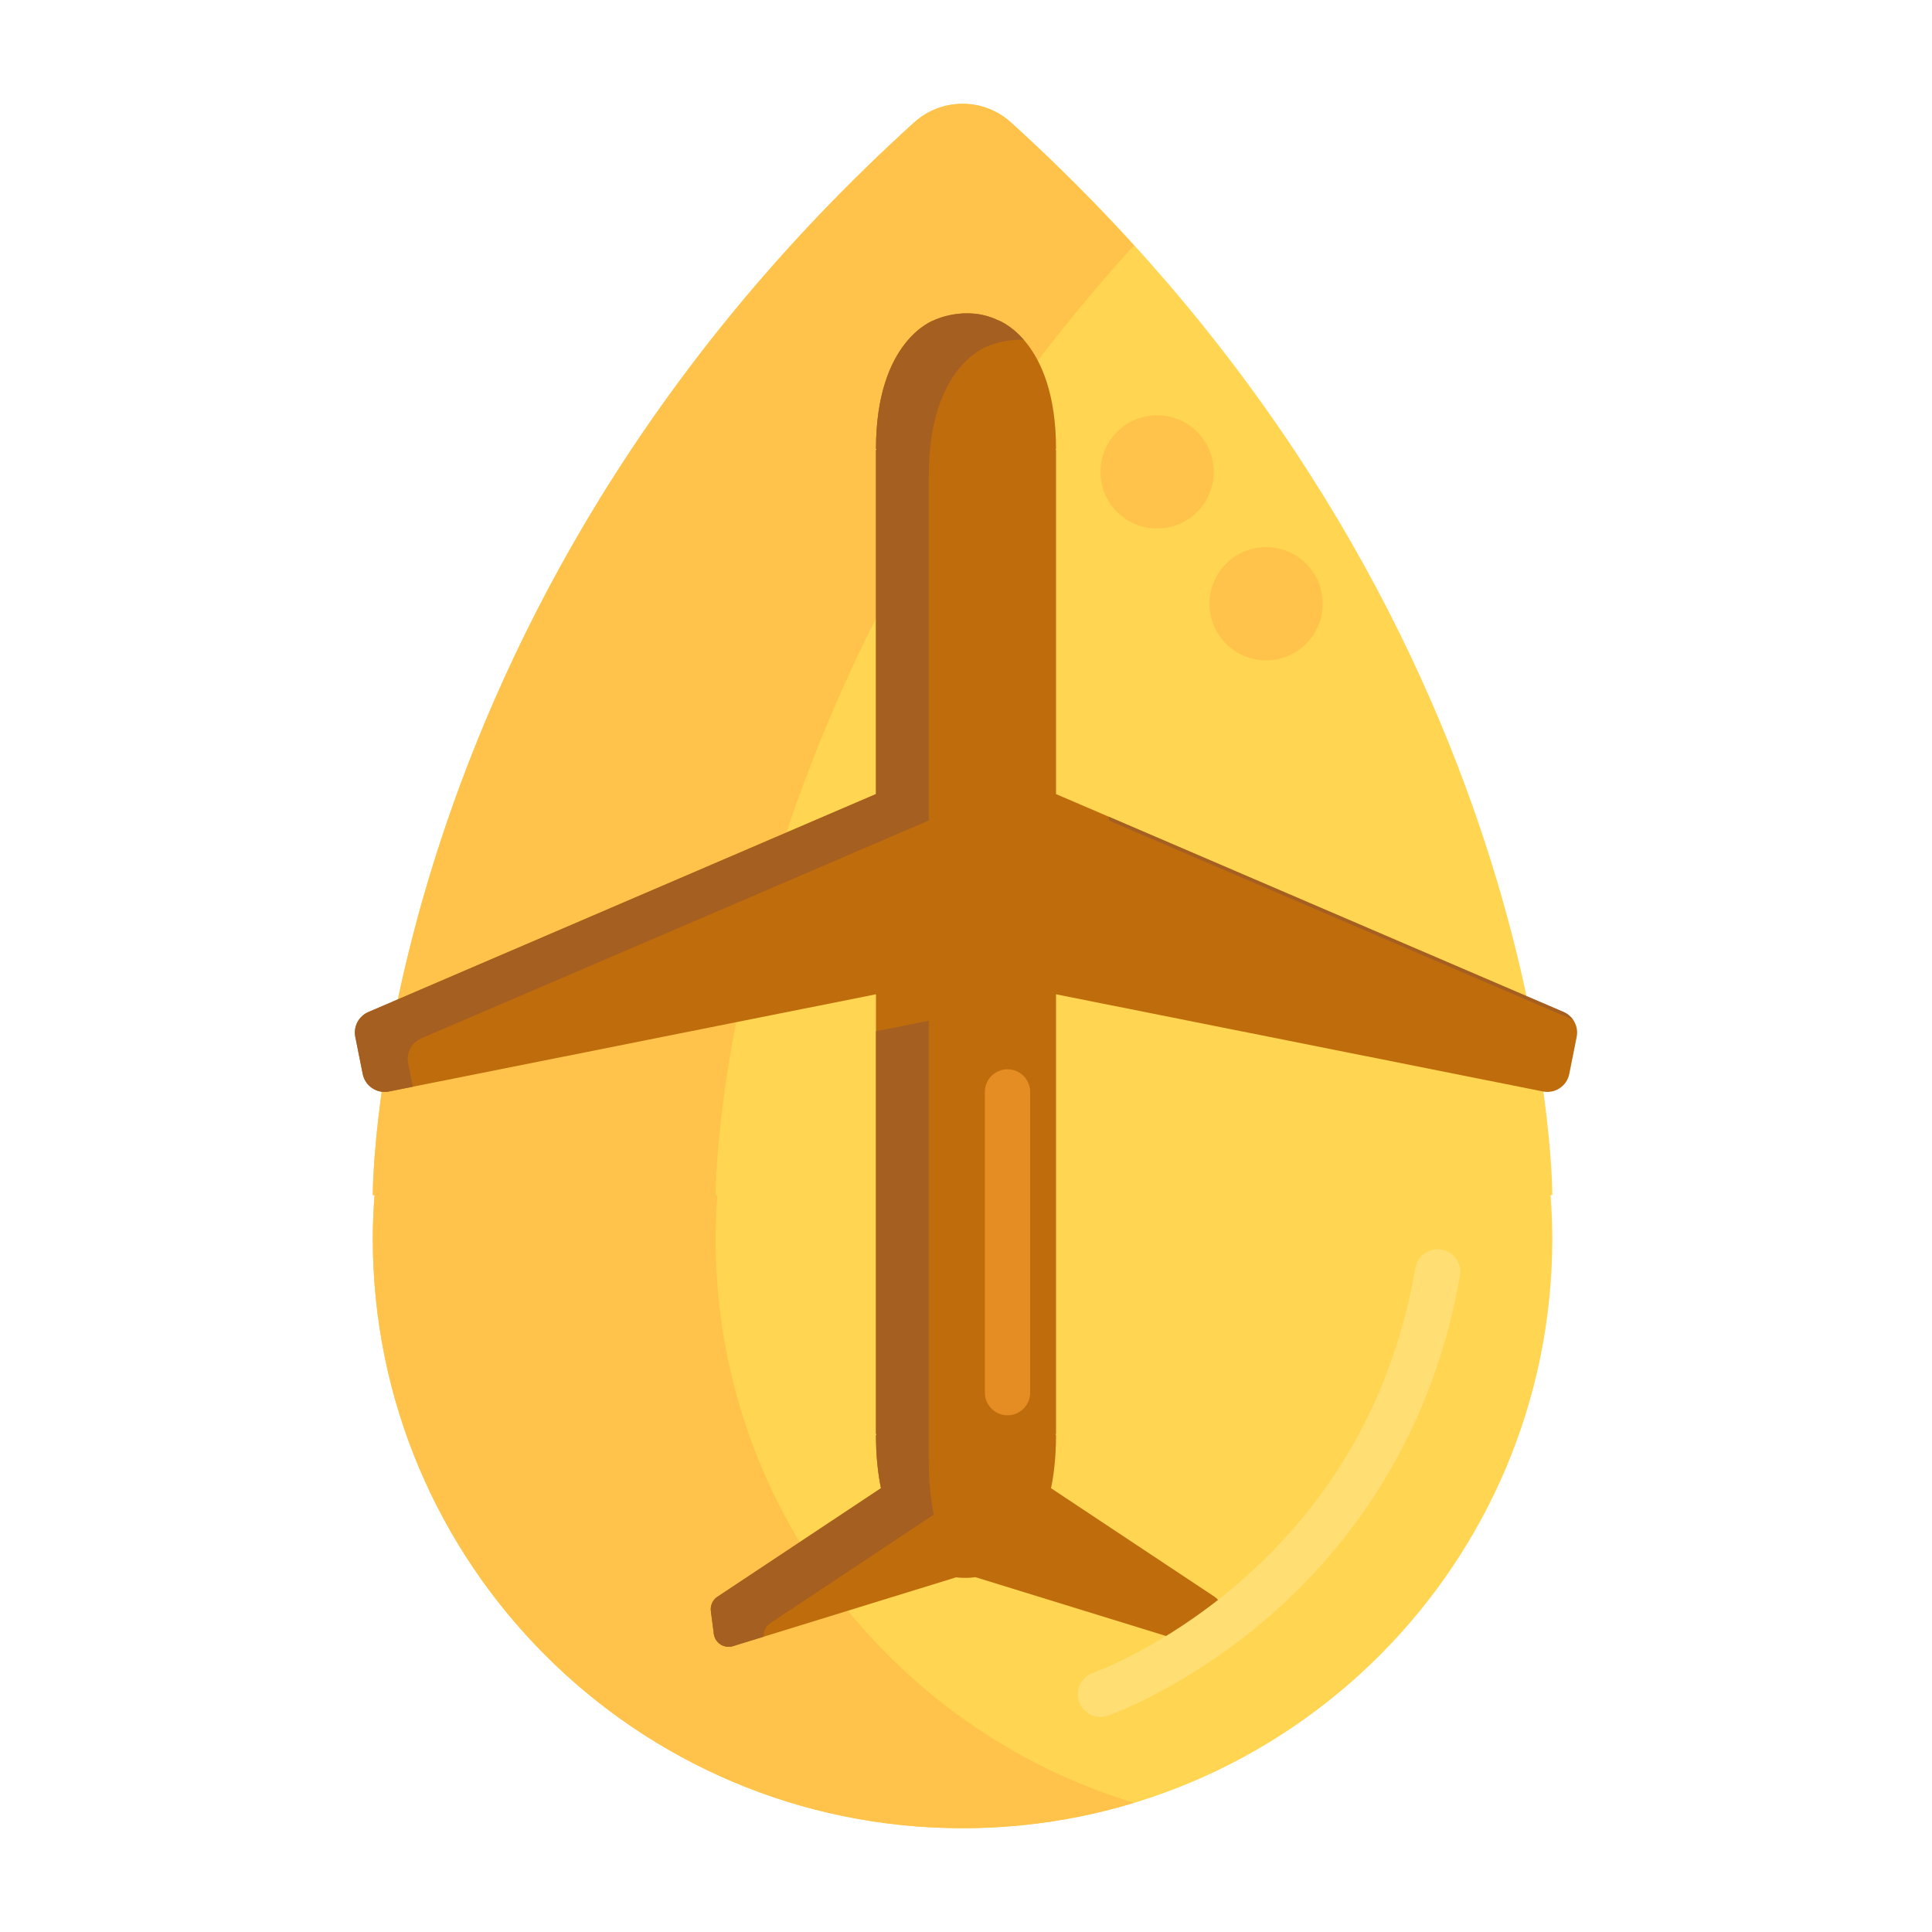 <?xml version="1.0" encoding="utf-8"?>
<!-- Generator: Adobe Illustrator 22.1.0, SVG Export Plug-In . SVG Version: 6.00 Build 0)  -->
<svg xmlns="http://www.w3.org/2000/svg" xmlns:xlink="http://www.w3.org/1999/xlink" version="1.1" id="Layer_1" x="0px" y="0px" viewBox="0 0 512 512" style="enable-background:new 0 0 512 512;" xml:space="preserve" width="512" height="512">
<style type="text/css">
	.st0{fill:#FFA730;}
	.st1{fill:#E58D23;}
	.st2{fill:#BF6C0D;}
	.st3{fill:#A56021;}
	.st4{fill:#FFD551;}
	.st5{fill:#FFF4C1;}
	.st6{fill:#FFC34C;}
	.st7{fill:#FFEA63;}
	.st8{fill:#FCE575;}
	.st9{fill:#FFB74B;}
	.st10{fill:#8C4C17;}
	.st11{fill:#F9BB32;}
	.st12{fill:#FF4B34;}
	.st13{fill:#FF9079;}
	.st14{fill:#FFDF74;}
	.st15{fill:#FF624B;}
	.st16{fill:#CCC033;}
	.st17{fill:#EACF32;}
	.st18{fill:#FFEACF;}
	.st19{fill:#99AF17;}
	.st20{fill:#FFD59A;}
	.st21{fill:#FCDA4F;}
	.st22{fill:#FCF9DE;}
	.st23{fill:#DB9C2E;}
</style>
<g>
	<g>
		<g>
			<path class="st4" d="M98.792,316.691c0,0-0.426-153.85,143.451-284.231c7.292-6.608,18.395-6.608,25.686,0     c143.876,130.381,143.45,284.231,143.45,284.231l-0.465,0.034c0.276,3.794,0.465,7.612,0.465,11.476     c0,86.319-69.975,156.294-156.294,156.294c-86.319,0-156.294-69.975-156.294-156.294c0-3.864,0.189-7.682,0.465-11.476     L98.792,316.691z"/>
		</g>
	</g>
	<g>
		<g>
			<path class="st6" d="M189.636,328.202c0-3.864,0.189-7.682,0.464-11.476l-0.464-0.034c0,0-0.268-129.564,110.872-251.658     c-9.966-10.948-20.739-21.843-32.578-32.573c-7.292-6.608-18.395-6.608-25.686,0C98.366,162.841,98.792,316.691,98.792,316.691     l0.464,0.034c-0.275,3.794-0.464,7.612-0.464,11.476c0,86.319,69.975,156.294,156.294,156.294     c15.801,0,31.045-2.367,45.422-6.727C236.347,458.308,189.636,398.72,189.636,328.202z"/>
		</g>
	</g>
	<g>
		<g>
			<path class="st2" d="M414.369,268.196l-134.511-57.755v-91.232h-0.097c-0.004-0.079-0.009-0.155-0.014-0.234h0.11     c0-28.936-15.421-34.132-15.421-34.132c-8.529-4.075-16.872,0-16.872,0s-15.421,5.196-15.421,34.132h0.11     c-0.004,0.079-0.01,0.155-0.014,0.234h-0.097v49.35c0,0,0,0.001,0,0.002v41.881L97.631,268.196     c-2.57,1.104-4.017,3.856-3.468,6.599l1.963,9.814c0.641,3.204,3.757,5.283,6.961,4.643l129.055-25.757v116.528h0.097     c0.004,0.083,0.009,0.163,0.014,0.246h-0.11c0,5.483,0.504,10.145,1.321,14.125l-43.345,28.769     c-1.253,0.832-1.924,2.303-1.731,3.794l0.78,6.028c0.314,2.427,2.738,3.985,5.076,3.264l59.127-18.241     c1.857,0.232,3.595,0.169,5.125-0.041l59.261,18.282c2.338,0.721,4.762-0.837,5.076-3.264l0.78-6.028     c0.193-1.491-0.479-2.962-1.731-3.794l-43.345-28.769c0.817-3.979,1.321-8.642,1.321-14.125h-0.11     c0.004-0.083,0.01-0.163,0.014-0.246h0.097v-60.248c0,0,0-0.001,0-0.001v-56.279l129.055,25.757     c3.205,0.64,6.321-1.439,6.961-4.643l1.963-9.814C418.386,272.052,416.939,269.3,414.369,268.196z"/>
		</g>
	</g>
	<g>
		<g>
			<g>
				<path class="st3" d="M293.857,217.442l123.021,52.821c-0.615-0.885-1.462-1.617-2.51-2.067l-120.511-51.743V217.442z"/>
			</g>
		</g>
		<g>
			<g>
				<path class="st3" d="M204.118,430.163l43.345-28.769c-0.817-3.979-1.321-8.642-1.321-14.125h0.11      c-0.004-0.083-0.01-0.163-0.014-0.246h-0.097V270.496l-14,2.794v106.733h0.097c0.004,0.083,0.009,0.163,0.014,0.246h-0.11      c0,5.483,0.504,10.145,1.321,14.125l-43.345,28.769c-1.253,0.832-1.924,2.303-1.731,3.794l0.78,6.028      c0.314,2.427,2.738,3.985,5.076,3.264l8.131-2.509C202.27,432.324,202.926,430.954,204.118,430.163z"/>
			</g>
		</g>
		<g>
			<g>
				<path class="st3" d="M108.163,281.795c-0.549-2.743,0.898-5.495,3.468-6.599l134.511-57.755v-41.881c0,0,0-0.001,0-0.002v-49.35      h0.097c0.004-0.079,0.009-0.155,0.014-0.234h-0.11c0-28.936,15.421-34.132,15.421-34.132s4.244-2.056,9.766-1.771      c-3.564-4.103-6.894-5.229-6.894-5.229c-8.529-4.075-16.872,0-16.872,0s-15.421,5.196-15.421,34.132h0.11      c-0.004,0.079-0.01,0.155-0.014,0.234h-0.097v49.35c0,0,0,0.001,0,0.002v41.881L97.631,268.196      c-2.57,1.104-4.017,3.856-3.468,6.599l1.963,9.814c0.641,3.204,3.757,5.283,6.961,4.643l6.315-1.26L108.163,281.795z"/>
			</g>
		</g>
	</g>
	<g>
		<g>
			<circle class="st6" cx="306.646" cy="125.061" r="15"/>
		</g>
	</g>
	<g>
		<g>
			<circle class="st6" cx="335.529" cy="159.996" r="15"/>
		</g>
	</g>
	<g>
		<g>
			<path class="st14" d="M291.646,455.002c-2.482,0-4.805-1.553-5.667-4.03c-1.088-3.127,0.563-6.545,3.689-7.637     c0.32-0.113,18.197-6.545,37.534-22.932c25.834-21.893,41.945-50.279,47.887-84.371c0.569-3.265,3.67-5.445,6.941-4.881     c3.265,0.569,5.449,3.677,4.881,6.941c-8.059,46.235-32.916,75.442-52.35,91.802c-21.067,17.735-40.143,24.493-40.944,24.772     C292.965,454.894,292.3,455.002,291.646,455.002z"/>
		</g>
	</g>
	<g>
		<g>
			<path class="st1" d="M267,375.063c-3.313,0-6-2.687-6-6v-79.694c0-3.313,2.687-6,6-6s6,2.687,6,6v79.694     C273,372.376,270.313,375.063,267,375.063z"/>
		</g>
	</g>
</g>
</svg>
